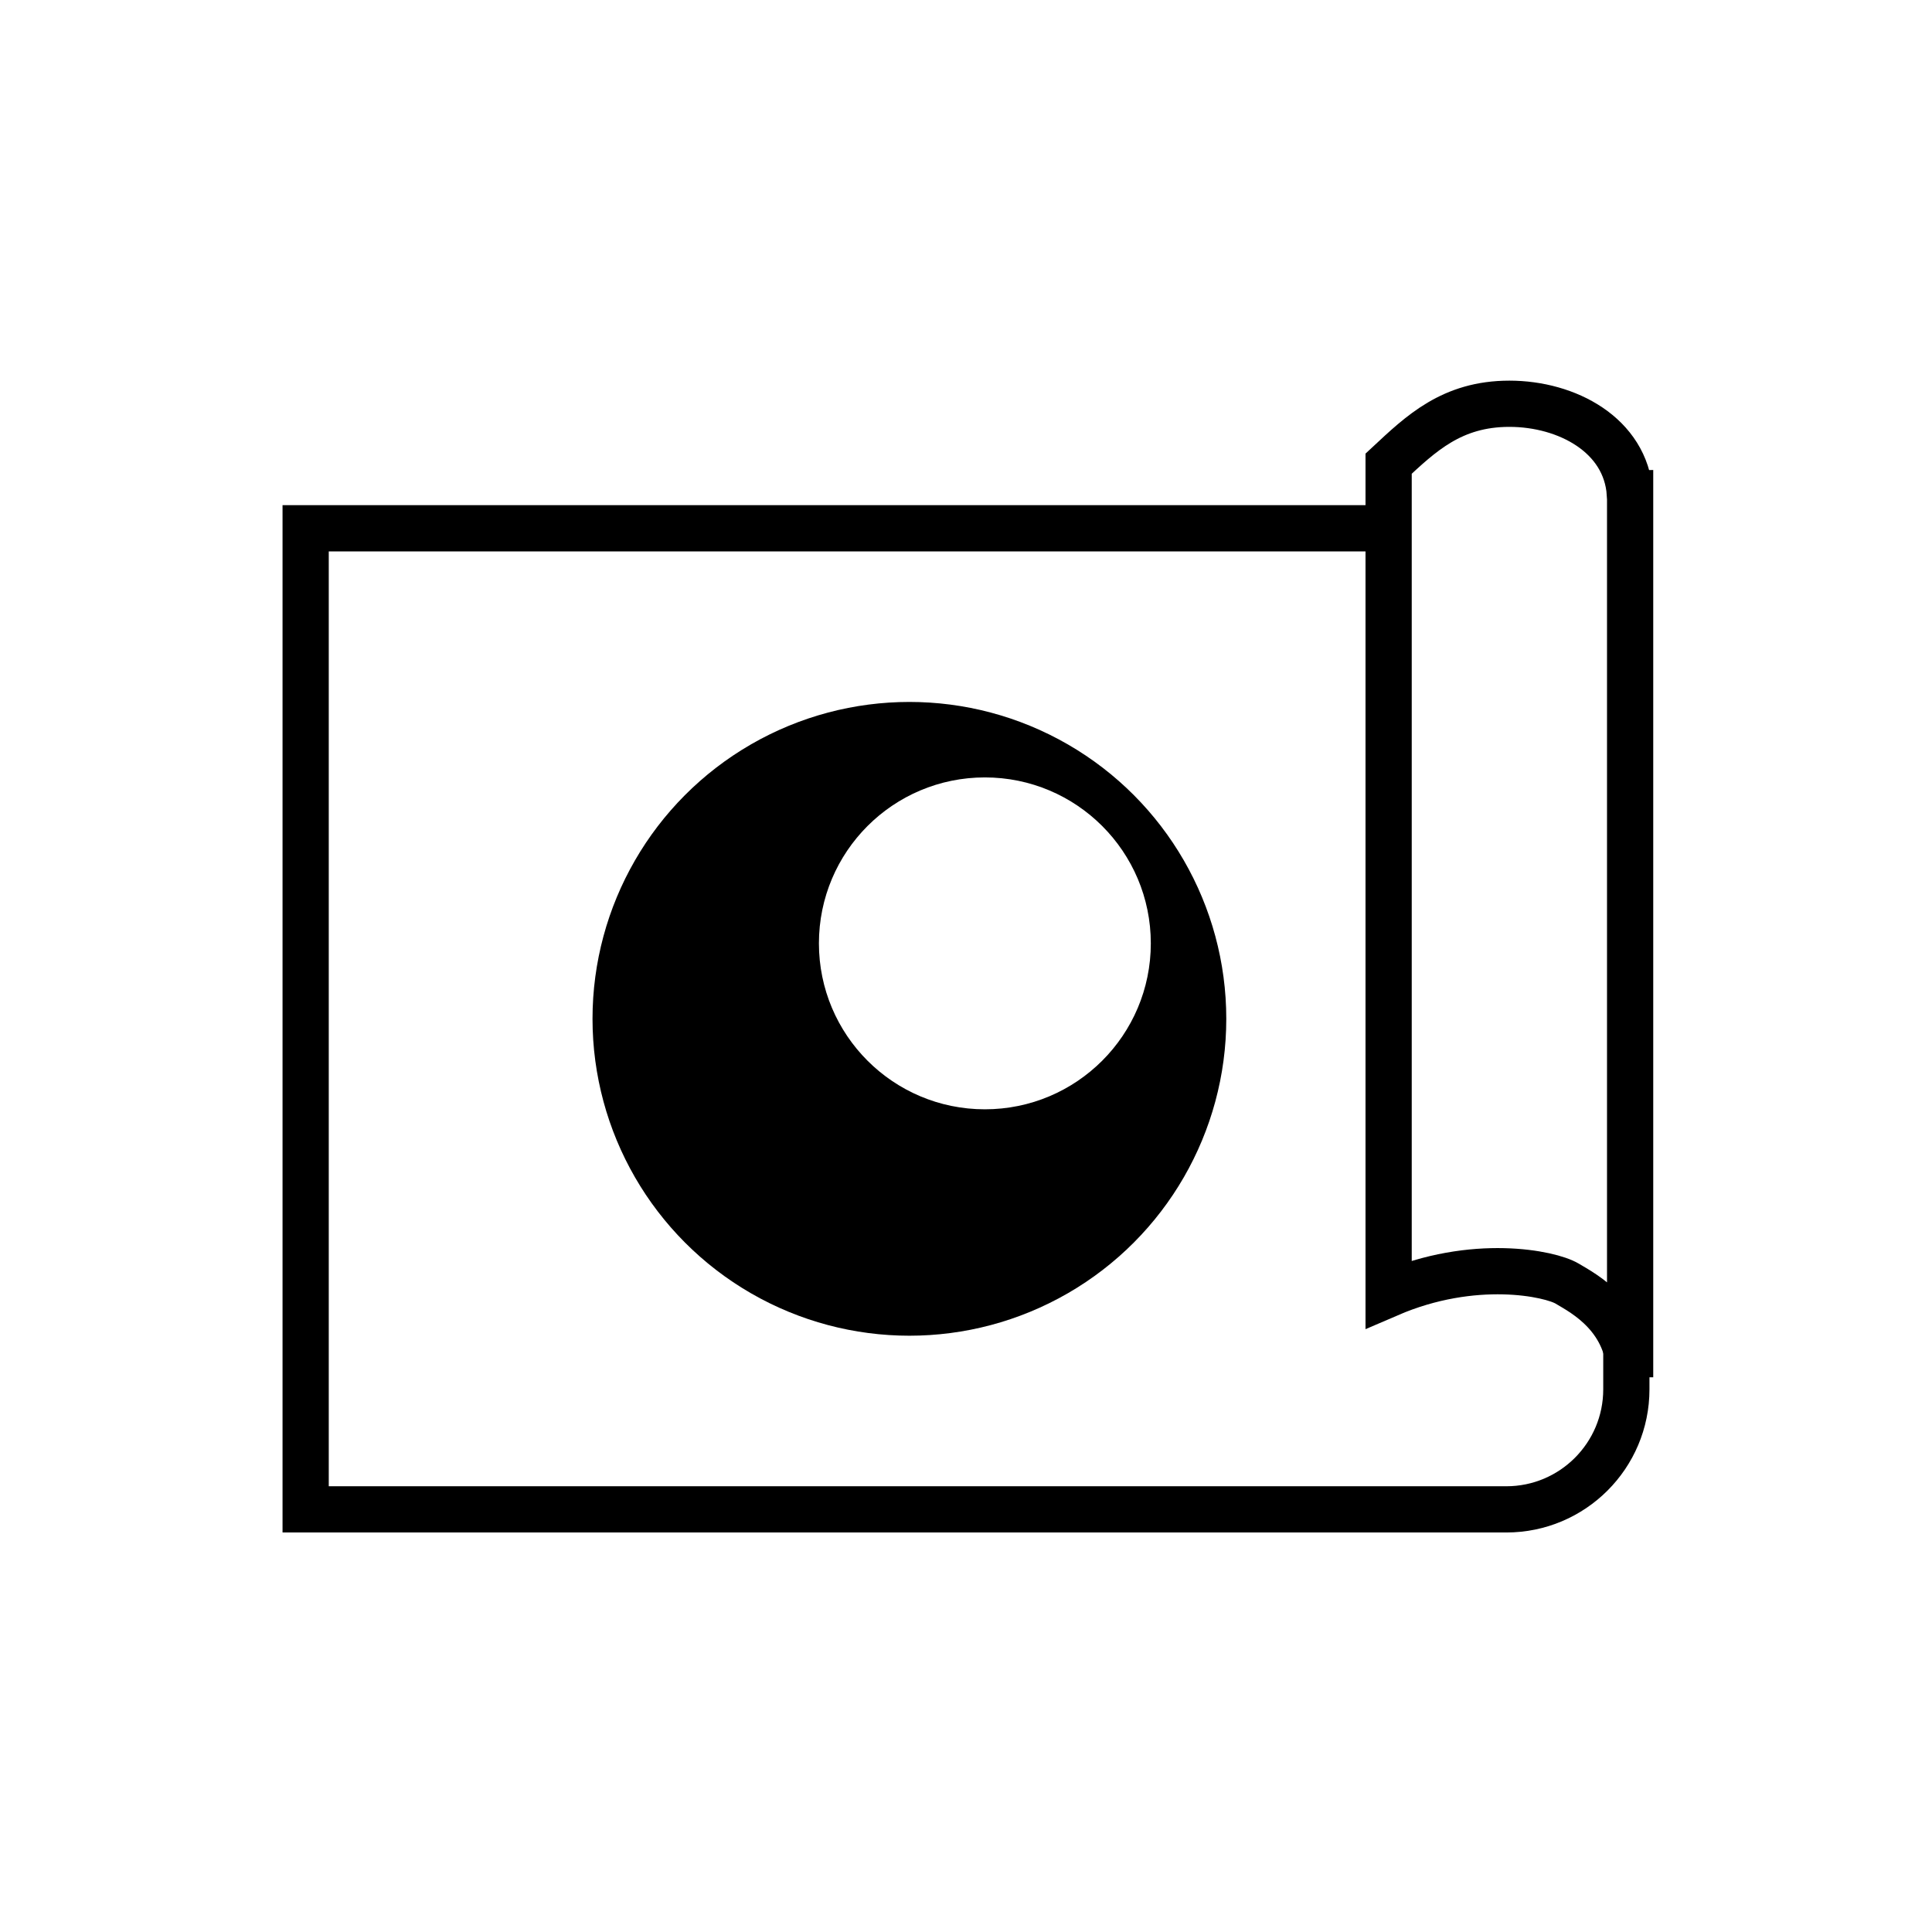 <?xml version="1.0" encoding="UTF-8"?>
<svg width="512px" height="512px" viewBox="0 0 512 512" version="1.1" xmlns="http://www.w3.org/2000/svg" xmlns:xlink="http://www.w3.org/1999/xlink">
    <title>图研所Logo</title>
    <g id="图研所Logo" stroke="none" stroke-width="1" fill="none" fill-rule="evenodd">
        <rect fill="#FFFFFF" x="0" y="0" width="512" height="512"></rect>
        <g id="Group" transform="translate(81, 107)">
            <path d="M-2.84217094e-14,33 L350,33 L350,198.455 L350,261.182 C350,278.755 335.755,293 318.182,293 L-2.84217094e-14,293 L-2.84217094e-14,293 L-2.84217094e-14,33 Z" id="Rectangle" stroke="#000000" stroke-width="12.25" fill="#FFFFFF"></path>
            <path d="M319,0 C303.719,0 295.533,7.938 287,15.877 C287,23.815 287,97.167 287,235.931 C309.64,226.167 329.88,230.533 334.28,233.153 C338.68,235.772 351,242.123 351,258 L351,23.815 L350.93,23.817 C349.833,8.3 334.28,0 319,0 Z" id="Path" stroke="#000000" stroke-width="12.25" fill="#FFFFFF"></path>
            <circle id="Oval" stroke="#000000" stroke-width="7.955" fill="#000000" cx="160" cy="163" r="80"></circle>
            <circle id="Oval-Copy" stroke="#FFFFFF" stroke-width="7.955" fill="#FFFFFF" cx="180" cy="143" r="40"></circle>
        </g>
    </g>
</svg>